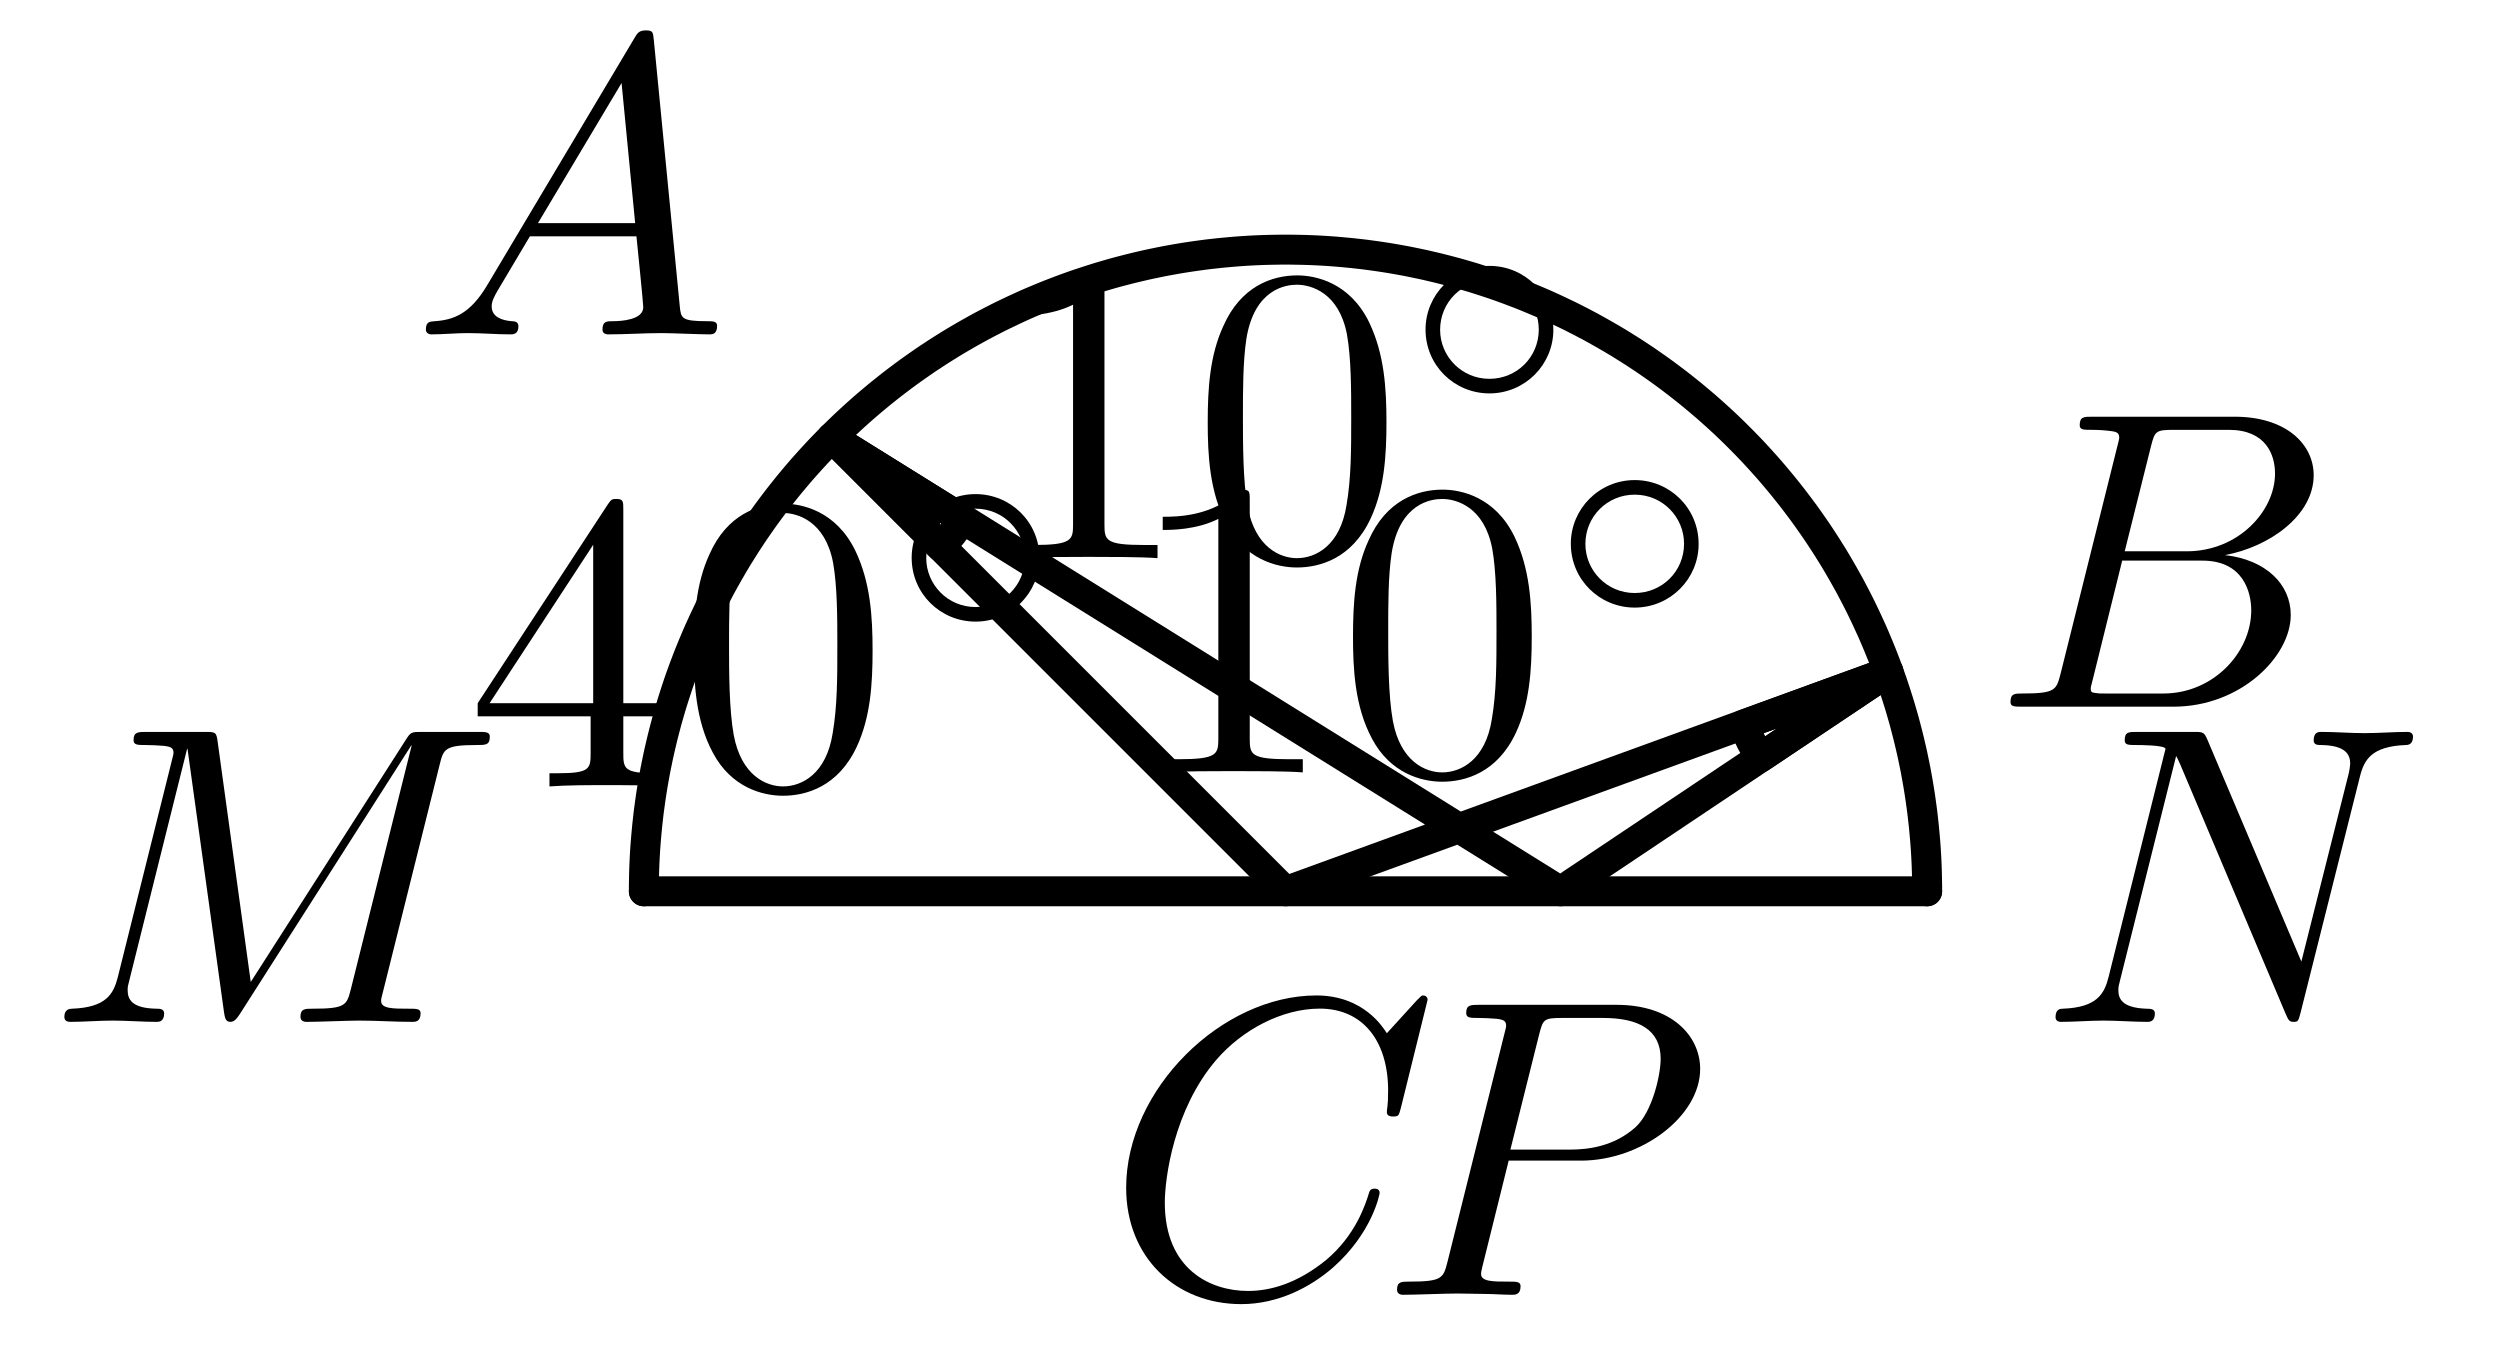 <?xml version='1.0'?>
<!-- This file was generated by dvisvgm 1.6 -->
<svg height='32.063pt' version='1.1' viewBox='56.621 54.06 58.662 32.063' width='58.662pt' xmlns='http://www.w3.org/2000/svg' xmlns:xlink='http://www.w3.org/1999/xlink'>
<defs>
<path d='M3.536 -1.743C3.536 -2.587 2.859 -3.243 2.036 -3.243C1.2 -3.243 0.537 -2.566 0.537 -1.75C0.537 -0.907 1.213 -0.251 2.036 -0.251C2.873 -0.251 3.536 -0.928 3.536 -1.743ZM2.036 -0.593C1.381 -0.593 0.879 -1.123 0.879 -1.743C0.879 -2.392 1.395 -2.901 2.036 -2.901C2.692 -2.901 3.194 -2.371 3.194 -1.75C3.194 -1.102 2.678 -0.593 2.036 -0.593Z' id='g0-14'/>
<path d='M1.783 -1.146C1.385 -0.478 0.996 -0.339 0.558 -0.309C0.438 -0.299 0.349 -0.299 0.349 -0.11C0.349 -0.05 0.399 0 0.478 0C0.747 0 1.056 -0.03 1.335 -0.03C1.664 -0.03 2.012 0 2.331 0C2.391 0 2.521 0 2.521 -0.189C2.521 -0.299 2.431 -0.309 2.361 -0.309C2.132 -0.329 1.893 -0.408 1.893 -0.658C1.893 -0.777 1.953 -0.887 2.032 -1.026L2.79 -2.301H5.29C5.31 -2.092 5.45 -0.737 5.45 -0.638C5.45 -0.339 4.932 -0.309 4.732 -0.309C4.593 -0.309 4.493 -0.309 4.493 -0.11C4.493 0 4.613 0 4.633 0C5.041 0 5.469 -0.03 5.878 -0.03C6.127 -0.03 6.755 0 7.004 0C7.064 0 7.183 0 7.183 -0.199C7.183 -0.309 7.083 -0.309 6.954 -0.309C6.336 -0.309 6.336 -0.379 6.306 -0.667L5.699 -6.894C5.679 -7.093 5.679 -7.133 5.509 -7.133C5.35 -7.133 5.31 -7.064 5.25 -6.964L1.783 -1.146ZM2.979 -2.61L4.941 -5.898L5.26 -2.61H2.979Z' id='g1-65'/>
<path d='M1.594 -0.777C1.494 -0.389 1.474 -0.309 0.687 -0.309C0.518 -0.309 0.418 -0.309 0.418 -0.11C0.418 0 0.508 0 0.687 0H4.244C5.818 0 6.994 -1.176 6.994 -2.152C6.994 -2.869 6.416 -3.447 5.45 -3.557C6.486 -3.746 7.532 -4.483 7.532 -5.43C7.532 -6.167 6.874 -6.804 5.679 -6.804H2.331C2.142 -6.804 2.042 -6.804 2.042 -6.605C2.042 -6.496 2.132 -6.496 2.321 -6.496C2.341 -6.496 2.531 -6.496 2.7 -6.476C2.879 -6.456 2.969 -6.446 2.969 -6.316C2.969 -6.276 2.959 -6.247 2.929 -6.127L1.594 -0.777ZM3.098 -3.646L3.716 -6.117C3.806 -6.466 3.826 -6.496 4.254 -6.496H5.539C6.416 -6.496 6.625 -5.908 6.625 -5.469C6.625 -4.593 5.768 -3.646 4.553 -3.646H3.098ZM2.65 -0.309C2.511 -0.309 2.491 -0.309 2.431 -0.319C2.331 -0.329 2.301 -0.339 2.301 -0.418C2.301 -0.448 2.301 -0.468 2.351 -0.648L3.039 -3.427H4.922C5.878 -3.427 6.067 -2.69 6.067 -2.262C6.067 -1.275 5.181 -0.309 4.005 -0.309H2.65Z' id='g1-66'/>
<path d='M7.572 -6.924C7.572 -6.954 7.552 -7.024 7.462 -7.024C7.432 -7.024 7.422 -7.014 7.313 -6.904L6.615 -6.137C6.526 -6.276 6.067 -7.024 4.961 -7.024C2.74 -7.024 0.498 -4.822 0.498 -2.511C0.498 -0.867 1.674 0.219 3.198 0.219C4.065 0.219 4.822 -0.179 5.35 -0.638C6.276 -1.455 6.446 -2.361 6.446 -2.391C6.446 -2.491 6.346 -2.491 6.326 -2.491C6.266 -2.491 6.217 -2.471 6.197 -2.391C6.107 -2.102 5.878 -1.395 5.191 -0.817C4.503 -0.259 3.875 -0.09 3.357 -0.09C2.461 -0.09 1.405 -0.608 1.405 -2.162C1.405 -2.73 1.614 -4.344 2.61 -5.509C3.218 -6.217 4.154 -6.715 5.041 -6.715C6.057 -6.715 6.645 -5.948 6.645 -4.792C6.645 -4.394 6.615 -4.384 6.615 -4.284S6.725 -4.184 6.765 -4.184C6.894 -4.184 6.894 -4.204 6.944 -4.384L7.572 -6.924Z' id='g1-67'/>
<path d='M9.225 -6.037C9.315 -6.396 9.335 -6.496 10.082 -6.496C10.311 -6.496 10.401 -6.496 10.401 -6.695C10.401 -6.804 10.301 -6.804 10.132 -6.804H8.817C8.558 -6.804 8.548 -6.804 8.428 -6.615L4.792 -0.936L4.015 -6.575C3.985 -6.804 3.965 -6.804 3.706 -6.804H2.341C2.152 -6.804 2.042 -6.804 2.042 -6.615C2.042 -6.496 2.132 -6.496 2.331 -6.496C2.461 -6.496 2.64 -6.486 2.76 -6.476C2.919 -6.456 2.979 -6.426 2.979 -6.316C2.979 -6.276 2.969 -6.247 2.939 -6.127L1.674 -1.056C1.574 -0.658 1.405 -0.339 0.598 -0.309C0.548 -0.309 0.418 -0.299 0.418 -0.12C0.418 -0.03 0.478 0 0.558 0C0.877 0 1.225 -0.03 1.554 -0.03C1.893 -0.03 2.252 0 2.58 0C2.63 0 2.76 0 2.76 -0.199C2.76 -0.309 2.65 -0.309 2.58 -0.309C2.012 -0.319 1.903 -0.518 1.903 -0.747C1.903 -0.817 1.913 -0.867 1.943 -0.976L3.298 -6.406H3.308L4.164 -0.229C4.184 -0.11 4.194 0 4.314 0C4.423 0 4.483 -0.11 4.533 -0.179L8.558 -6.486H8.568L7.143 -0.777C7.044 -0.389 7.024 -0.309 6.237 -0.309C6.067 -0.309 5.958 -0.309 5.958 -0.12C5.958 0 6.077 0 6.107 0C6.386 0 7.064 -0.03 7.342 -0.03C7.751 -0.03 8.179 0 8.588 0C8.648 0 8.777 0 8.777 -0.199C8.777 -0.309 8.687 -0.309 8.498 -0.309C8.13 -0.309 7.851 -0.309 7.851 -0.488C7.851 -0.528 7.851 -0.548 7.9 -0.727L9.225 -6.037Z' id='g1-77'/>
<path d='M7.532 -5.758C7.631 -6.157 7.811 -6.466 8.608 -6.496C8.658 -6.496 8.777 -6.506 8.777 -6.695C8.777 -6.705 8.777 -6.804 8.648 -6.804C8.319 -6.804 7.97 -6.775 7.641 -6.775C7.303 -6.775 6.954 -6.804 6.625 -6.804C6.565 -6.804 6.446 -6.804 6.446 -6.605C6.446 -6.496 6.545 -6.496 6.625 -6.496C7.193 -6.486 7.303 -6.276 7.303 -6.057C7.303 -6.027 7.283 -5.878 7.273 -5.848L6.157 -1.415L3.955 -6.615C3.875 -6.795 3.865 -6.804 3.636 -6.804H2.301C2.102 -6.804 2.012 -6.804 2.012 -6.605C2.012 -6.496 2.102 -6.496 2.291 -6.496C2.341 -6.496 2.969 -6.496 2.969 -6.406L1.634 -1.056C1.534 -0.658 1.365 -0.339 0.558 -0.309C0.498 -0.309 0.389 -0.299 0.389 -0.11C0.389 -0.04 0.438 0 0.518 0C0.837 0 1.186 -0.03 1.514 -0.03C1.853 -0.03 2.212 0 2.54 0C2.59 0 2.72 0 2.72 -0.199C2.72 -0.299 2.63 -0.309 2.521 -0.309C1.943 -0.329 1.863 -0.548 1.863 -0.747C1.863 -0.817 1.873 -0.867 1.903 -0.976L3.218 -6.237C3.258 -6.177 3.258 -6.157 3.308 -6.057L5.788 -0.189C5.858 -0.02 5.888 0 5.978 0C6.087 0 6.087 -0.03 6.137 -0.209L7.532 -5.758Z' id='g1-78'/>
<path d='M3.019 -3.148H4.712C6.127 -3.148 7.512 -4.184 7.512 -5.3C7.512 -6.067 6.854 -6.804 5.549 -6.804H2.321C2.132 -6.804 2.022 -6.804 2.022 -6.615C2.022 -6.496 2.112 -6.496 2.311 -6.496C2.441 -6.496 2.62 -6.486 2.74 -6.476C2.899 -6.456 2.959 -6.426 2.959 -6.316C2.959 -6.276 2.949 -6.247 2.919 -6.127L1.584 -0.777C1.484 -0.389 1.465 -0.309 0.677 -0.309C0.508 -0.309 0.399 -0.309 0.399 -0.12C0.399 0 0.518 0 0.548 0C0.827 0 1.534 -0.03 1.813 -0.03C2.022 -0.03 2.242 -0.02 2.451 -0.02C2.67 -0.02 2.889 0 3.098 0C3.168 0 3.298 0 3.298 -0.199C3.298 -0.309 3.208 -0.309 3.019 -0.309C2.65 -0.309 2.371 -0.309 2.371 -0.488C2.371 -0.548 2.391 -0.598 2.401 -0.658L3.019 -3.148ZM3.736 -6.117C3.826 -6.466 3.846 -6.496 4.274 -6.496H5.23C6.057 -6.496 6.585 -6.227 6.585 -5.539C6.585 -5.151 6.386 -4.294 5.998 -3.935C5.499 -3.487 4.902 -3.407 4.463 -3.407H3.059L3.736 -6.117Z' id='g1-80'/>
<path d='M4.583 -3.188C4.583 -3.985 4.533 -4.782 4.184 -5.519C3.726 -6.476 2.909 -6.635 2.491 -6.635C1.893 -6.635 1.166 -6.376 0.757 -5.45C0.438 -4.762 0.389 -3.985 0.389 -3.188C0.389 -2.441 0.428 -1.544 0.837 -0.787C1.265 0.02 1.993 0.219 2.481 0.219C3.019 0.219 3.776 0.01 4.214 -0.936C4.533 -1.624 4.583 -2.401 4.583 -3.188ZM2.481 0C2.092 0 1.504 -0.249 1.325 -1.205C1.215 -1.803 1.215 -2.72 1.215 -3.308C1.215 -3.945 1.215 -4.603 1.295 -5.141C1.484 -6.326 2.232 -6.416 2.481 -6.416C2.809 -6.416 3.467 -6.237 3.656 -5.25C3.756 -4.692 3.756 -3.935 3.756 -3.308C3.756 -2.56 3.756 -1.883 3.646 -1.245C3.497 -0.299 2.929 0 2.481 0Z' id='g2-48'/>
<path d='M2.929 -6.376C2.929 -6.615 2.929 -6.635 2.7 -6.635C2.082 -5.998 1.205 -5.998 0.887 -5.998V-5.689C1.086 -5.689 1.674 -5.689 2.192 -5.948V-0.787C2.192 -0.428 2.162 -0.309 1.265 -0.309H0.946V0C1.295 -0.03 2.162 -0.03 2.56 -0.03S3.826 -0.03 4.174 0V-0.309H3.856C2.959 -0.309 2.929 -0.418 2.929 -0.787V-6.376Z' id='g2-49'/>
<path d='M2.929 -1.644V-0.777C2.929 -0.418 2.909 -0.309 2.172 -0.309H1.963V0C2.371 -0.03 2.889 -0.03 3.308 -0.03S4.254 -0.03 4.663 0V-0.309H4.453C3.716 -0.309 3.696 -0.418 3.696 -0.777V-1.644H4.692V-1.953H3.696V-6.486C3.696 -6.685 3.696 -6.745 3.537 -6.745C3.447 -6.745 3.417 -6.745 3.337 -6.625L0.279 -1.953V-1.644H2.929ZM2.989 -1.953H0.558L2.989 -5.669V-1.953Z' id='g2-52'/>
</defs>
<g id='page1'>
<g transform='matrix(1 0 0 1 86.785 74.974)'>
<path d='M -15.056 -1.84386e-15L 15.056 0' fill='none' stroke='#000000' stroke-linecap='round' stroke-linejoin='round' stroke-miterlimit='10.037' stroke-width='0.703'/>
</g>
<g transform='matrix(1 0 0 1 86.785 74.974)'>
<path d='M 0 0L -10.646 -10.646L 6.453 0L 14.148 -5.15L 0 0' fill='none' stroke='#000000' stroke-linecap='round' stroke-linejoin='round' stroke-miterlimit='10.037' stroke-width='0.703'/>
</g>
<g transform='matrix(1 0 0 1 86.785 74.974)'>
<path d='M 15.056 0C 15.056 -0.039 15.056 -0.079 15.056 -0.118C 15.056 -0.158 15.055 -0.197 15.054 -0.236C 15.054 -0.276 15.053 -0.315 15.052 -0.355C 15.051 -0.394 15.05 -0.434 15.049 -0.473C 15.048 -0.512 15.046 -0.552 15.045 -0.591C 15.043 -0.63 15.041 -0.67 15.04 -0.709C 15.038 -0.749 15.036 -0.788 15.034 -0.827C 15.031 -0.867 15.029 -0.906 15.027 -0.945C 15.024 -0.985 15.021 -1.024 15.019 -1.063C 15.016 -1.103 15.013 -1.142 15.01 -1.181C 15.007 -1.221 15.004 -1.26 15 -1.299C 14.997 -1.338 14.993 -1.378 14.989 -1.417C 14.986 -1.456 14.982 -1.495 14.978 -1.535C 14.974 -1.574 14.97 -1.613 14.965 -1.652C 14.961 -1.691 14.957 -1.731 14.952 -1.77C 14.947 -1.809 14.943 -1.848 14.938 -1.887C 14.933 -1.926 14.928 -1.965 14.922 -2.004C 14.917 -2.043 14.912 -2.082 14.906 -2.121C 14.9 -2.16 14.895 -2.199 14.889 -2.238C 14.883 -2.277 14.877 -2.316 14.871 -2.355C 14.865 -2.394 14.858 -2.433 14.852 -2.472C 14.845 -2.511 14.839 -2.55 14.832 -2.589C 14.825 -2.627 14.818 -2.666 14.811 -2.705C 14.804 -2.744 14.797 -2.783 14.79 -2.821C 14.782 -2.86 14.775 -2.899 14.767 -2.937C 14.759 -2.976 14.751 -3.015 14.743 -3.053C 14.735 -3.092 14.727 -3.13 14.719 -3.169C 14.711 -3.207 14.702 -3.246 14.694 -3.284C 14.685 -3.323 14.676 -3.361 14.667 -3.4C 14.659 -3.438 14.649 -3.476 14.64 -3.515C 14.631 -3.553 14.622 -3.591 14.612 -3.63C 14.603 -3.668 14.593 -3.706 14.583 -3.744C 14.573 -3.783 14.563 -3.821 14.553 -3.859C 14.543 -3.897 14.533 -3.935 14.523 -3.973C 14.512 -4.011 14.502 -4.049 14.491 -4.087C 14.48 -4.125 14.469 -4.163 14.458 -4.201C 14.447 -4.238 14.436 -4.276 14.425 -4.314C 14.414 -4.352 14.402 -4.389 14.391 -4.427C 14.379 -4.465 14.367 -4.502 14.355 -4.54C 14.344 -4.578 14.332 -4.615 14.319 -4.653C 14.307 -4.69 14.295 -4.728 14.282 -4.765C 14.27 -4.802 14.257 -4.84 14.245 -4.877C 14.232 -4.914 14.219 -4.952 14.206 -4.989C 14.193 -5.026 14.18 -5.063 14.166 -5.1C 14.153 -5.137 14.139 -5.174 14.126 -5.211C 14.112 -5.248 14.098 -5.285 14.084 -5.322C 14.07 -5.359 14.056 -5.396 14.042 -5.432C 14.028 -5.469 14.014 -5.506 13.999 -5.543C 13.984 -5.579 13.97 -5.616 13.955 -5.652C 13.94 -5.689 13.925 -5.725 13.91 -5.762C 13.895 -5.798 13.88 -5.835 13.864 -5.871C 13.849 -5.907 13.834 -5.943 13.818 -5.98C 13.802 -6.016 13.787 -6.052 13.771 -6.088C 13.755 -6.124 13.739 -6.16 13.722 -6.196C 13.706 -6.232 13.69 -6.268 13.673 -6.303C 13.657 -6.339 13.64 -6.375 13.623 -6.411C 13.607 -6.446 13.59 -6.482 13.572 -6.517C 13.556 -6.553 13.538 -6.588 13.521 -6.624C 13.504 -6.659 13.486 -6.695 13.469 -6.73C 13.451 -6.765 13.433 -6.8 13.415 -6.835C 13.397 -6.871 13.379 -6.906 13.361 -6.941C 13.343 -6.976 13.325 -7.01 13.306 -7.045C 13.288 -7.08 13.269 -7.115 13.251 -7.15C 13.232 -7.184 13.213 -7.219 13.194 -7.253C 13.175 -7.288 13.156 -7.322 13.136 -7.357C 13.117 -7.391 13.098 -7.426 13.078 -7.46C 13.059 -7.494 13.039 -7.528 13.019 -7.562C 12.999 -7.596 12.98 -7.63 12.96 -7.664C 12.94 -7.698 12.919 -7.732 12.899 -7.766C 12.879 -7.8 12.858 -7.833 12.838 -7.867C 12.817 -7.9 12.796 -7.934 12.775 -7.967C 12.755 -8.001 12.733 -8.034 12.712 -8.068C 12.691 -8.101 12.67 -8.134 12.649 -8.167C 12.627 -8.2 12.606 -8.233 12.584 -8.266C 12.562 -8.299 12.541 -8.332 12.519 -8.365C 12.497 -8.398 12.475 -8.43 12.453 -8.463C 12.431 -8.495 12.408 -8.528 12.386 -8.56C 12.364 -8.593 12.341 -8.625 12.318 -8.657C 12.296 -8.69 12.273 -8.722 12.25 -8.754C 12.227 -8.786 12.204 -8.818 12.181 -8.85C 12.158 -8.882 12.134 -8.914 12.111 -8.945C 12.088 -8.977 12.064 -9.009 12.04 -9.04C 12.017 -9.072 11.993 -9.103 11.969 -9.134C 11.945 -9.166 11.921 -9.197 11.897 -9.228C 11.873 -9.259 11.848 -9.29 11.824 -9.321C 11.8 -9.352 11.775 -9.383 11.75 -9.414C 11.726 -9.445 11.701 -9.475 11.676 -9.506C 11.651 -9.536 11.626 -9.567 11.601 -9.597C 11.576 -9.628 11.551 -9.658 11.525 -9.688C 11.5 -9.718 11.475 -9.748 11.449 -9.778C 11.423 -9.808 11.398 -9.838 11.372 -9.868C 11.346 -9.898 11.32 -9.927 11.294 -9.957C 11.268 -9.986 11.242 -10.016 11.215 -10.045C 11.189 -10.075 11.163 -10.104 11.136 -10.133C 11.11 -10.162 11.083 -10.191 11.056 -10.22C 11.029 -10.249 11.002 -10.278 10.976 -10.307C 10.949 -10.335 10.921 -10.364 10.894 -10.393C 10.867 -10.421 10.84 -10.45 10.812 -10.478C 10.785 -10.506 10.757 -10.534 10.73 -10.562C 10.702 -10.591 10.674 -10.618 10.646 -10.646C 10.618 -10.674 10.591 -10.702 10.562 -10.73C 10.534 -10.757 10.506 -10.785 10.478 -10.812C 10.45 -10.84 10.421 -10.867 10.393 -10.894C 10.364 -10.921 10.335 -10.949 10.307 -10.976C 10.278 -11.002 10.249 -11.029 10.22 -11.056C 10.191 -11.083 10.162 -11.11 10.133 -11.136C 10.104 -11.163 10.075 -11.189 10.045 -11.215C 10.016 -11.242 9.986 -11.268 9.957 -11.294C 9.927 -11.32 9.898 -11.346 9.868 -11.372C 9.838 -11.398 9.808 -11.423 9.778 -11.449C 9.748 -11.475 9.718 -11.5 9.688 -11.525C 9.658 -11.551 9.628 -11.576 9.597 -11.601C 9.567 -11.626 9.536 -11.651 9.506 -11.676C 9.475 -11.701 9.445 -11.726 9.414 -11.75C 9.383 -11.775 9.352 -11.8 9.321 -11.824C 9.29 -11.848 9.259 -11.873 9.228 -11.897C 9.197 -11.921 9.166 -11.945 9.134 -11.969C 9.103 -11.993 9.072 -12.017 9.04 -12.04C 9.009 -12.064 8.977 -12.088 8.945 -12.111C 8.914 -12.134 8.882 -12.158 8.85 -12.181C 8.818 -12.204 8.786 -12.227 8.754 -12.25C 8.722 -12.273 8.69 -12.296 8.657 -12.318C 8.625 -12.341 8.593 -12.364 8.56 -12.386C 8.528 -12.408 8.495 -12.431 8.463 -12.453C 8.43 -12.475 8.398 -12.497 8.365 -12.519C 8.332 -12.541 8.299 -12.562 8.266 -12.584C 8.233 -12.606 8.2 -12.627 8.167 -12.649C 8.134 -12.67 8.101 -12.691 8.068 -12.712C 8.034 -12.733 8.001 -12.755 7.967 -12.775C 7.934 -12.796 7.9 -12.817 7.867 -12.838C 7.833 -12.858 7.8 -12.879 7.766 -12.899C 7.732 -12.919 7.698 -12.94 7.664 -12.96C 7.63 -12.98 7.596 -12.999 7.562 -13.019C 7.528 -13.039 7.494 -13.059 7.46 -13.078C 7.426 -13.098 7.391 -13.117 7.357 -13.136C 7.322 -13.156 7.288 -13.175 7.253 -13.194C 7.219 -13.213 7.184 -13.232 7.15 -13.251C 7.115 -13.269 7.08 -13.288 7.045 -13.306C 7.01 -13.325 6.976 -13.343 6.941 -13.361C 6.906 -13.379 6.871 -13.397 6.835 -13.415C 6.8 -13.433 6.765 -13.451 6.73 -13.469C 6.695 -13.486 6.659 -13.504 6.624 -13.521C 6.588 -13.538 6.553 -13.556 6.517 -13.572C 6.482 -13.59 6.446 -13.607 6.411 -13.623C 6.375 -13.64 6.339 -13.657 6.303 -13.673C 6.268 -13.69 6.232 -13.706 6.196 -13.722C 6.16 -13.739 6.124 -13.755 6.088 -13.771C 6.052 -13.787 6.016 -13.802 5.98 -13.818C 5.943 -13.834 5.907 -13.849 5.871 -13.864C 5.835 -13.88 5.798 -13.895 5.762 -13.91C 5.725 -13.925 5.689 -13.94 5.652 -13.955C 5.616 -13.97 5.579 -13.984 5.543 -13.999C 5.506 -14.014 5.469 -14.028 5.432 -14.042C 5.396 -14.056 5.359 -14.07 5.322 -14.084C 5.285 -14.098 5.248 -14.112 5.211 -14.126C 5.174 -14.139 5.137 -14.153 5.1 -14.166C 5.063 -14.18 5.026 -14.193 4.989 -14.206C 4.952 -14.219 4.914 -14.232 4.877 -14.245C 4.84 -14.257 4.802 -14.27 4.765 -14.282C 4.728 -14.295 4.69 -14.307 4.653 -14.319C 4.615 -14.332 4.578 -14.344 4.54 -14.355C 4.502 -14.367 4.465 -14.379 4.427 -14.391C 4.389 -14.402 4.352 -14.414 4.314 -14.425C 4.276 -14.436 4.238 -14.447 4.201 -14.458C 4.163 -14.469 4.125 -14.48 4.087 -14.491C 4.049 -14.502 4.011 -14.512 3.973 -14.523C 3.935 -14.533 3.897 -14.543 3.859 -14.553C 3.821 -14.563 3.783 -14.573 3.744 -14.583C 3.706 -14.593 3.668 -14.603 3.63 -14.612C 3.591 -14.622 3.553 -14.631 3.515 -14.64C 3.476 -14.649 3.438 -14.659 3.4 -14.667C 3.361 -14.676 3.323 -14.685 3.284 -14.694C 3.246 -14.702 3.207 -14.711 3.169 -14.719C 3.13 -14.727 3.092 -14.735 3.053 -14.743C 3.015 -14.751 2.976 -14.759 2.937 -14.767C 2.899 -14.775 2.86 -14.782 2.821 -14.79C 2.783 -14.797 2.744 -14.804 2.705 -14.811C 2.666 -14.818 2.627 -14.825 2.589 -14.832C 2.55 -14.839 2.511 -14.845 2.472 -14.852C 2.433 -14.858 2.394 -14.865 2.355 -14.871C 2.316 -14.877 2.277 -14.883 2.238 -14.889C 2.199 -14.895 2.16 -14.9 2.121 -14.906C 2.082 -14.912 2.043 -14.917 2.004 -14.922C 1.965 -14.928 1.926 -14.933 1.887 -14.938C 1.848 -14.943 1.809 -14.947 1.77 -14.952C 1.731 -14.957 1.691 -14.961 1.652 -14.965C 1.613 -14.97 1.574 -14.974 1.535 -14.978C 1.495 -14.982 1.456 -14.986 1.417 -14.989C 1.378 -14.993 1.338 -14.997 1.299 -15C 1.26 -15.004 1.221 -15.007 1.181 -15.01C 1.142 -15.013 1.103 -15.016 1.063 -15.019C 1.024 -15.021 0.985 -15.024 0.945 -15.027C 0.906 -15.029 0.867 -15.031 0.827 -15.034C 0.788 -15.036 0.749 -15.038 0.709 -15.04C 0.67 -15.041 0.63 -15.043 0.591 -15.045C 0.552 -15.046 0.512 -15.048 0.473 -15.049C 0.434 -15.05 0.394 -15.051 0.355 -15.052C 0.315 -15.053 0.276 -15.054 0.236 -15.054C 0.197 -15.055 0.158 -15.056 0.118 -15.056C 0.079 -15.056 0.039 -15.056 9.21929e-16 -15.056C -0.039 -15.056 -0.079 -15.056 -0.118 -15.056C -0.158 -15.056 -0.197 -15.055 -0.236 -15.054C -0.276 -15.054 -0.315 -15.053 -0.355 -15.052C -0.394 -15.051 -0.434 -15.05 -0.473 -15.049C -0.512 -15.048 -0.552 -15.046 -0.591 -15.045C -0.63 -15.043 -0.67 -15.041 -0.709 -15.04C -0.749 -15.038 -0.788 -15.036 -0.827 -15.034C -0.867 -15.031 -0.906 -15.029 -0.945 -15.027C -0.985 -15.024 -1.024 -15.021 -1.063 -15.019C -1.103 -15.016 -1.142 -15.013 -1.181 -15.01C -1.221 -15.007 -1.26 -15.004 -1.299 -15C -1.338 -14.997 -1.378 -14.993 -1.417 -14.989C -1.456 -14.986 -1.495 -14.982 -1.535 -14.978C -1.574 -14.974 -1.613 -14.97 -1.652 -14.965C -1.691 -14.961 -1.731 -14.957 -1.77 -14.952C -1.809 -14.947 -1.848 -14.943 -1.887 -14.938C -1.926 -14.933 -1.965 -14.928 -2.004 -14.922C -2.043 -14.917 -2.082 -14.912 -2.121 -14.906C -2.16 -14.9 -2.199 -14.895 -2.238 -14.889C -2.277 -14.883 -2.316 -14.877 -2.355 -14.871C -2.394 -14.865 -2.433 -14.858 -2.472 -14.852C -2.511 -14.845 -2.55 -14.839 -2.589 -14.832C -2.627 -14.825 -2.666 -14.818 -2.705 -14.811C -2.744 -14.804 -2.783 -14.797 -2.821 -14.79C -2.86 -14.782 -2.899 -14.775 -2.937 -14.767C -2.976 -14.759 -3.015 -14.751 -3.053 -14.743C -3.092 -14.735 -3.13 -14.727 -3.169 -14.719C -3.207 -14.711 -3.246 -14.702 -3.284 -14.694C -3.323 -14.685 -3.361 -14.676 -3.4 -14.667C -3.438 -14.659 -3.476 -14.649 -3.515 -14.64C -3.553 -14.631 -3.591 -14.622 -3.63 -14.612C -3.668 -14.603 -3.706 -14.593 -3.744 -14.583C -3.783 -14.573 -3.821 -14.563 -3.859 -14.553C -3.897 -14.543 -3.935 -14.533 -3.973 -14.523C -4.011 -14.512 -4.049 -14.502 -4.087 -14.491C -4.125 -14.48 -4.163 -14.469 -4.201 -14.458C -4.238 -14.447 -4.276 -14.436 -4.314 -14.425C -4.352 -14.414 -4.389 -14.402 -4.427 -14.391C -4.465 -14.379 -4.502 -14.367 -4.54 -14.355C -4.578 -14.344 -4.615 -14.332 -4.653 -14.319C -4.69 -14.307 -4.728 -14.295 -4.765 -14.282C -4.802 -14.27 -4.84 -14.257 -4.877 -14.245C -4.914 -14.232 -4.952 -14.219 -4.989 -14.206C -5.026 -14.193 -5.063 -14.18 -5.1 -14.166C -5.137 -14.153 -5.174 -14.139 -5.211 -14.126C -5.248 -14.112 -5.285 -14.098 -5.322 -14.084C -5.359 -14.07 -5.396 -14.056 -5.432 -14.042C -5.469 -14.028 -5.506 -14.014 -5.543 -13.999C -5.579 -13.984 -5.616 -13.97 -5.652 -13.955C -5.689 -13.94 -5.725 -13.925 -5.762 -13.91C -5.798 -13.895 -5.835 -13.88 -5.871 -13.864C -5.907 -13.849 -5.943 -13.834 -5.98 -13.818C -6.016 -13.802 -6.052 -13.787 -6.088 -13.771C -6.124 -13.755 -6.16 -13.739 -6.196 -13.722C -6.232 -13.706 -6.268 -13.69 -6.303 -13.673C -6.339 -13.657 -6.375 -13.64 -6.411 -13.623C -6.446 -13.607 -6.482 -13.59 -6.517 -13.572C -6.553 -13.556 -6.588 -13.538 -6.624 -13.521C -6.659 -13.504 -6.695 -13.486 -6.73 -13.469C -6.765 -13.451 -6.8 -13.433 -6.835 -13.415C -6.871 -13.397 -6.906 -13.379 -6.941 -13.361C -6.976 -13.343 -7.01 -13.325 -7.045 -13.306C -7.08 -13.288 -7.115 -13.269 -7.15 -13.251C -7.184 -13.232 -7.219 -13.213 -7.253 -13.194C -7.288 -13.175 -7.322 -13.156 -7.357 -13.136C -7.391 -13.117 -7.426 -13.098 -7.46 -13.078C -7.494 -13.059 -7.528 -13.039 -7.562 -13.019C -7.596 -12.999 -7.63 -12.98 -7.664 -12.96C -7.698 -12.94 -7.732 -12.919 -7.766 -12.899C -7.8 -12.879 -7.833 -12.858 -7.867 -12.838C -7.9 -12.817 -7.934 -12.796 -7.967 -12.775C -8.001 -12.755 -8.034 -12.733 -8.068 -12.712C -8.101 -12.691 -8.134 -12.67 -8.167 -12.649C -8.2 -12.627 -8.233 -12.606 -8.266 -12.584C -8.299 -12.562 -8.332 -12.541 -8.365 -12.519C -8.398 -12.497 -8.43 -12.475 -8.463 -12.453C -8.495 -12.431 -8.528 -12.408 -8.56 -12.386C -8.593 -12.364 -8.625 -12.341 -8.657 -12.318C -8.69 -12.296 -8.722 -12.273 -8.754 -12.25C -8.786 -12.227 -8.818 -12.204 -8.85 -12.181C -8.882 -12.158 -8.914 -12.134 -8.945 -12.111C -8.977 -12.088 -9.009 -12.064 -9.04 -12.04C -9.072 -12.017 -9.103 -11.993 -9.134 -11.969C -9.166 -11.945 -9.197 -11.921 -9.228 -11.897C -9.259 -11.873 -9.29 -11.848 -9.321 -11.824C -9.352 -11.8 -9.383 -11.775 -9.414 -11.75C -9.445 -11.726 -9.475 -11.701 -9.506 -11.676C -9.536 -11.651 -9.567 -11.626 -9.597 -11.601C -9.628 -11.576 -9.658 -11.551 -9.688 -11.525C -9.718 -11.5 -9.748 -11.475 -9.778 -11.449C -9.808 -11.423 -9.838 -11.398 -9.868 -11.372C -9.898 -11.346 -9.927 -11.32 -9.957 -11.294C -9.986 -11.268 -10.016 -11.242 -10.045 -11.215C -10.075 -11.189 -10.104 -11.163 -10.133 -11.136C -10.162 -11.11 -10.191 -11.083 -10.22 -11.056C -10.249 -11.029 -10.278 -11.002 -10.307 -10.976C -10.335 -10.949 -10.364 -10.921 -10.393 -10.894C -10.421 -10.867 -10.45 -10.84 -10.478 -10.812C -10.506 -10.785 -10.534 -10.757 -10.562 -10.73C -10.591 -10.702 -10.618 -10.674 -10.646 -10.646C -10.674 -10.618 -10.702 -10.591 -10.73 -10.562C -10.757 -10.534 -10.785 -10.506 -10.812 -10.478C -10.84 -10.45 -10.867 -10.421 -10.894 -10.393C -10.921 -10.364 -10.949 -10.335 -10.976 -10.307C -11.002 -10.278 -11.029 -10.249 -11.056 -10.22C -11.083 -10.191 -11.11 -10.162 -11.136 -10.133C -11.163 -10.104 -11.189 -10.075 -11.215 -10.045C -11.242 -10.016 -11.268 -9.986 -11.294 -9.957C -11.32 -9.927 -11.346 -9.898 -11.372 -9.868C -11.398 -9.838 -11.423 -9.808 -11.449 -9.778C -11.475 -9.748 -11.5 -9.718 -11.525 -9.688C -11.551 -9.658 -11.576 -9.628 -11.601 -9.597C -11.626 -9.567 -11.651 -9.536 -11.676 -9.506C -11.701 -9.475 -11.726 -9.445 -11.75 -9.414C -11.775 -9.383 -11.8 -9.352 -11.824 -9.321C -11.848 -9.29 -11.873 -9.259 -11.897 -9.228C -11.921 -9.197 -11.945 -9.166 -11.969 -9.134C -11.993 -9.103 -12.017 -9.072 -12.04 -9.04C -12.064 -9.009 -12.088 -8.977 -12.111 -8.945C -12.134 -8.914 -12.158 -8.882 -12.181 -8.85C -12.204 -8.818 -12.227 -8.786 -12.25 -8.754C -12.273 -8.722 -12.296 -8.69 -12.318 -8.657C -12.341 -8.625 -12.364 -8.593 -12.386 -8.56C -12.408 -8.528 -12.431 -8.495 -12.453 -8.463C -12.475 -8.43 -12.497 -8.398 -12.519 -8.365C -12.541 -8.332 -12.562 -8.299 -12.584 -8.266C -12.606 -8.233 -12.627 -8.2 -12.649 -8.167C -12.67 -8.134 -12.691 -8.101 -12.712 -8.068C -12.733 -8.034 -12.755 -8.001 -12.775 -7.967C -12.796 -7.934 -12.817 -7.9 -12.838 -7.867C -12.858 -7.833 -12.879 -7.8 -12.899 -7.766C -12.919 -7.732 -12.94 -7.698 -12.96 -7.664C -12.98 -7.63 -12.999 -7.596 -13.019 -7.562C -13.039 -7.528 -13.059 -7.494 -13.078 -7.46C -13.098 -7.426 -13.117 -7.391 -13.136 -7.357C -13.156 -7.322 -13.175 -7.288 -13.194 -7.253C -13.213 -7.219 -13.232 -7.184 -13.251 -7.15C -13.269 -7.115 -13.288 -7.08 -13.306 -7.045C -13.325 -7.01 -13.343 -6.976 -13.361 -6.941C -13.379 -6.906 -13.397 -6.871 -13.415 -6.835C -13.433 -6.8 -13.451 -6.765 -13.469 -6.73C -13.486 -6.695 -13.504 -6.659 -13.521 -6.624C -13.538 -6.588 -13.556 -6.553 -13.572 -6.517C -13.59 -6.482 -13.607 -6.446 -13.623 -6.411C -13.64 -6.375 -13.657 -6.339 -13.673 -6.303C -13.69 -6.268 -13.706 -6.232 -13.722 -6.196C -13.739 -6.16 -13.755 -6.124 -13.771 -6.088C -13.787 -6.052 -13.802 -6.016 -13.818 -5.98C -13.834 -5.943 -13.849 -5.907 -13.864 -5.871C -13.88 -5.835 -13.895 -5.798 -13.91 -5.762C -13.925 -5.725 -13.94 -5.689 -13.955 -5.652C -13.97 -5.616 -13.984 -5.579 -13.999 -5.543C -14.014 -5.506 -14.028 -5.469 -14.042 -5.432C -14.056 -5.396 -14.07 -5.359 -14.084 -5.322C -14.098 -5.285 -14.112 -5.248 -14.126 -5.211C -14.139 -5.174 -14.153 -5.137 -14.166 -5.1C -14.18 -5.063 -14.193 -5.026 -14.206 -4.989C -14.219 -4.952 -14.232 -4.914 -14.245 -4.877C -14.257 -4.84 -14.27 -4.802 -14.282 -4.765C -14.295 -4.728 -14.307 -4.69 -14.319 -4.653C -14.332 -4.615 -14.344 -4.578 -14.355 -4.54C -14.367 -4.502 -14.379 -4.465 -14.391 -4.427C -14.402 -4.389 -14.414 -4.352 -14.425 -4.314C -14.436 -4.276 -14.447 -4.238 -14.458 -4.201C -14.469 -4.163 -14.48 -4.125 -14.491 -4.087C -14.502 -4.049 -14.512 -4.011 -14.523 -3.973C -14.533 -3.935 -14.543 -3.897 -14.553 -3.859C -14.563 -3.821 -14.573 -3.783 -14.583 -3.744C -14.593 -3.706 -14.603 -3.668 -14.612 -3.63C -14.622 -3.591 -14.631 -3.553 -14.64 -3.515C -14.649 -3.476 -14.659 -3.438 -14.667 -3.4C -14.676 -3.361 -14.685 -3.323 -14.694 -3.284C -14.702 -3.246 -14.711 -3.207 -14.719 -3.169C -14.727 -3.13 -14.735 -3.092 -14.743 -3.053C -14.751 -3.015 -14.759 -2.976 -14.767 -2.937C -14.775 -2.899 -14.782 -2.86 -14.79 -2.821C -14.797 -2.783 -14.804 -2.744 -14.811 -2.705C -14.818 -2.666 -14.825 -2.627 -14.832 -2.589C -14.839 -2.55 -14.845 -2.511 -14.852 -2.472C -14.858 -2.433 -14.865 -2.394 -14.871 -2.355C -14.877 -2.316 -14.883 -2.277 -14.889 -2.238C -14.895 -2.199 -14.9 -2.16 -14.906 -2.121C -14.912 -2.082 -14.917 -2.043 -14.922 -2.004C -14.928 -1.965 -14.933 -1.926 -14.938 -1.887C -14.943 -1.848 -14.947 -1.809 -14.952 -1.77C -14.957 -1.731 -14.961 -1.691 -14.965 -1.652C -14.97 -1.613 -14.974 -1.574 -14.978 -1.535C -14.982 -1.495 -14.986 -1.456 -14.989 -1.417C -14.993 -1.378 -14.997 -1.338 -15 -1.299C -15.004 -1.26 -15.007 -1.221 -15.01 -1.181C -15.013 -1.142 -15.016 -1.103 -15.019 -1.063C -15.021 -1.024 -15.024 -0.985 -15.027 -0.945C -15.029 -0.906 -15.031 -0.867 -15.034 -0.827C -15.036 -0.788 -15.038 -0.749 -15.04 -0.709C -15.041 -0.67 -15.043 -0.63 -15.045 -0.591C -15.046 -0.552 -15.048 -0.512 -15.049 -0.473C -15.05 -0.434 -15.051 -0.394 -15.052 -0.355C -15.053 -0.315 -15.054 -0.276 -15.054 -0.236C -15.055 -0.197 -15.056 -0.158 -15.056 -0.118C -15.056 -0.079 -15.056 -0.039 -15.056 -1.84386e-15' fill='none' stroke='#000000' stroke-linecap='round' stroke-linejoin='round' stroke-miterlimit='10.037' stroke-width='0.703'/>
</g>
<g transform='matrix(1 0 0 1 86.785 74.974)'>
<path d='M -8.091 -8.091C -7.897 -8.286 -7.725 -8.502 -7.578 -8.736L -10.646 -10.646L -8.091 -8.091Z' fill='none' stroke='#000000' stroke-linecap='round' stroke-linejoin='round' stroke-miterlimit='10.037' stroke-width='0.703'/>
</g>
<g transform='matrix(1 0 0 1 86.785 74.974)'>
<path d='M 10.752 -3.913C 10.852 -3.638 10.984 -3.379 11.145 -3.14L 14.148 -5.15L 10.752 -3.913Z' fill='none' stroke='#000000' stroke-linecap='round' stroke-linejoin='round' stroke-miterlimit='10.037' stroke-width='0.703'/>
</g><use x='66.265' xlink:href='#g1-65' y='61.906'/>
<use x='103.379' xlink:href='#g1-66' y='70.642'/>
<use x='82.548' xlink:href='#g1-67' y='84.442'/>
<use x='57.713' xlink:href='#g1-77' y='78.038'/>
<use x='104.465' xlink:href='#g1-78' y='78.038'/>
<use x='89.003' xlink:href='#g1-80' y='84.442'/>
<use x='67.551' xlink:href='#g2-52' y='72.513'/>
<use x='72.513' xlink:href='#g2-48' y='72.513'/>
<use x='77.476' xlink:href='#g0-14' y='68.897'/>
<use x='83.017' xlink:href='#g2-49' y='72.184'/>
<use x='87.98' xlink:href='#g2-48' y='72.184'/>
<use x='92.943' xlink:href='#g0-14' y='68.568'/>
<use x='79.608' xlink:href='#g2-49' y='67.157'/>
<use x='84.571' xlink:href='#g2-48' y='67.157'/>
<use x='89.534' xlink:href='#g0-14' y='63.542'/>
</g>
</svg>
